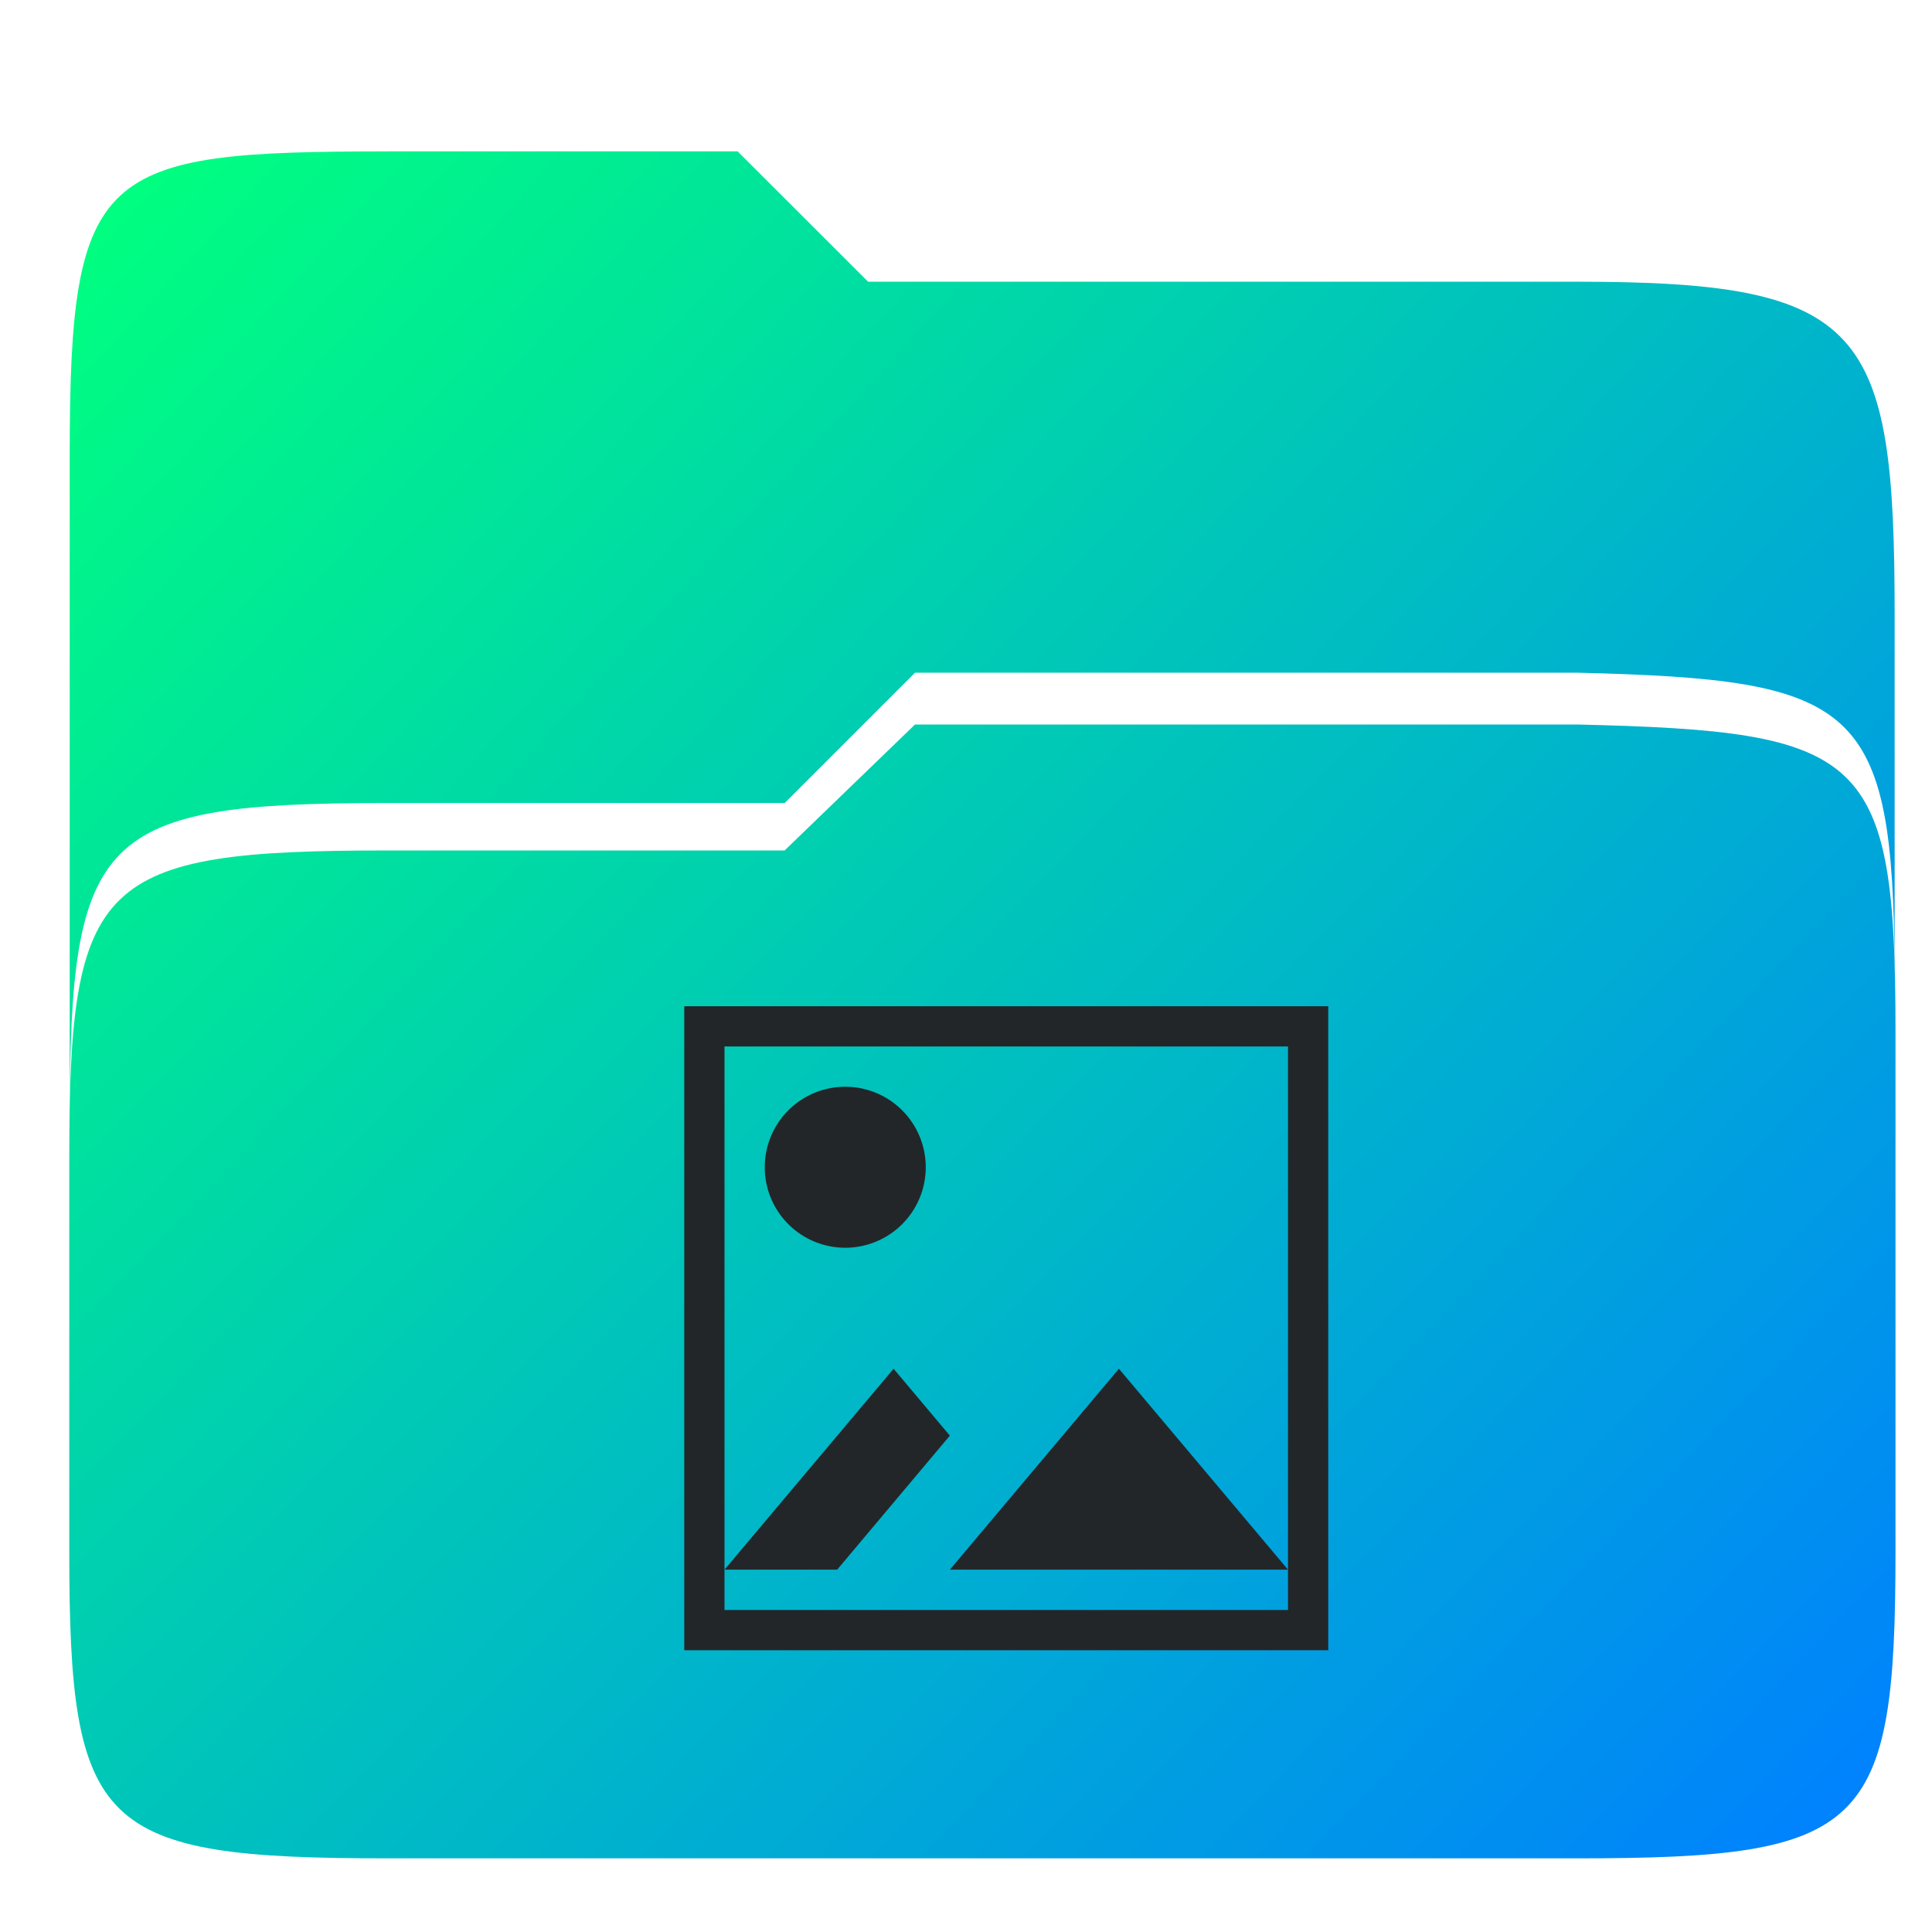 <svg xmlns="http://www.w3.org/2000/svg" xmlns:xlink="http://www.w3.org/1999/xlink" height="48" width="48" version="1.1" id="svg24"><defs id="defs14"><linearGradient id="linearGradient903"><stop id="stop901" stop-color="#00ff80" offset="0" stop-opacity="1"/><stop id="stop899" stop-color="#0080ff" offset="1" stop-opacity="1"/></linearGradient><linearGradient id="linearGradient881"><stop id="stop879" offset="0" stop-color="#00ff80" stop-opacity="1"/><stop id="stop877" offset="1" stop-color="#0080ff" stop-opacity="1"/></linearGradient><style id="current-color-scheme" type="text/css"/><style id="current-color-scheme-7" type="text/css"/><style id="current-color-scheme-8" type="text/css"/><style id="current-color-scheme-9" type="text/css"/><linearGradient xlink:href="#linearGradient881" id="linearGradient897" x1="3.448" y1="6.302" x2="43.812" y2="43.393" gradientUnits="userSpaceOnUse" gradientTransform="translate(-1.29 -1.312) scale(1.053)"/><linearGradient xlink:href="#linearGradient903" id="linearGradient883-2" x1="4.413" y1="5.973" x2="45.56" y2="44.159" gradientUnits="userSpaceOnUse" gradientTransform="matrix(1.053 0 0 1.017 -1.304 .585)"/><style id="current-color-scheme-3" type="text/css"/></defs><path style="marker:none" d="M9.625 3.762c-7.158 0-7.893.402-7.893 7.545v16.527c0-7.15.735-7.883 7.893-7.883h9.871l3.238-3.238h16.448c6.973.172 7.849.752 7.89 7.387v-8.82c0-7.146-.73-8.281-7.894-8.281h-17.61l-3.242-3.238H9.625z" id="path16" color="#000" overflow="visible" fill="url(#linearGradient897)" fill-opacity="1" stroke="#fff" stroke-width="1" stroke-miterlimit="4" stroke-dasharray="none" stroke-opacity="0"/><path id="path18-7" d="M9.617 21.13c-7.163 0-7.896.707-7.896 7.616v9.807c0 6.905.733 7.617 7.897 7.617h29.571c7.164 0 7.904-.712 7.904-7.617V25.617c0-6.91-.74-7.447-7.904-7.617H22.733l-3.24 3.13z" style="marker:none" overflow="visible" color="#000" opacity="1" fill="url(#linearGradient883-2)" fill-opacity="1" stroke="#fff" stroke-width=".983" stroke-miterlimit="4" stroke-dasharray="none" stroke-opacity="0"/><path d="M3 3v16h16V3H3zm1 1h14v14H4V4zm0 12.998h2.799l2.8-3.33-1.398-1.662L4 16.998zm14 0l-4.201-4.992-4.2 4.992H18zM7 5a2 2 0 0 0-2 2 2 2 0 0 0 2 2 2 2 0 0 0 2-2 2 2 0 0 0-2-2z" fill="currentColor" color="#232629" transform="translate(14 22)"/></svg>